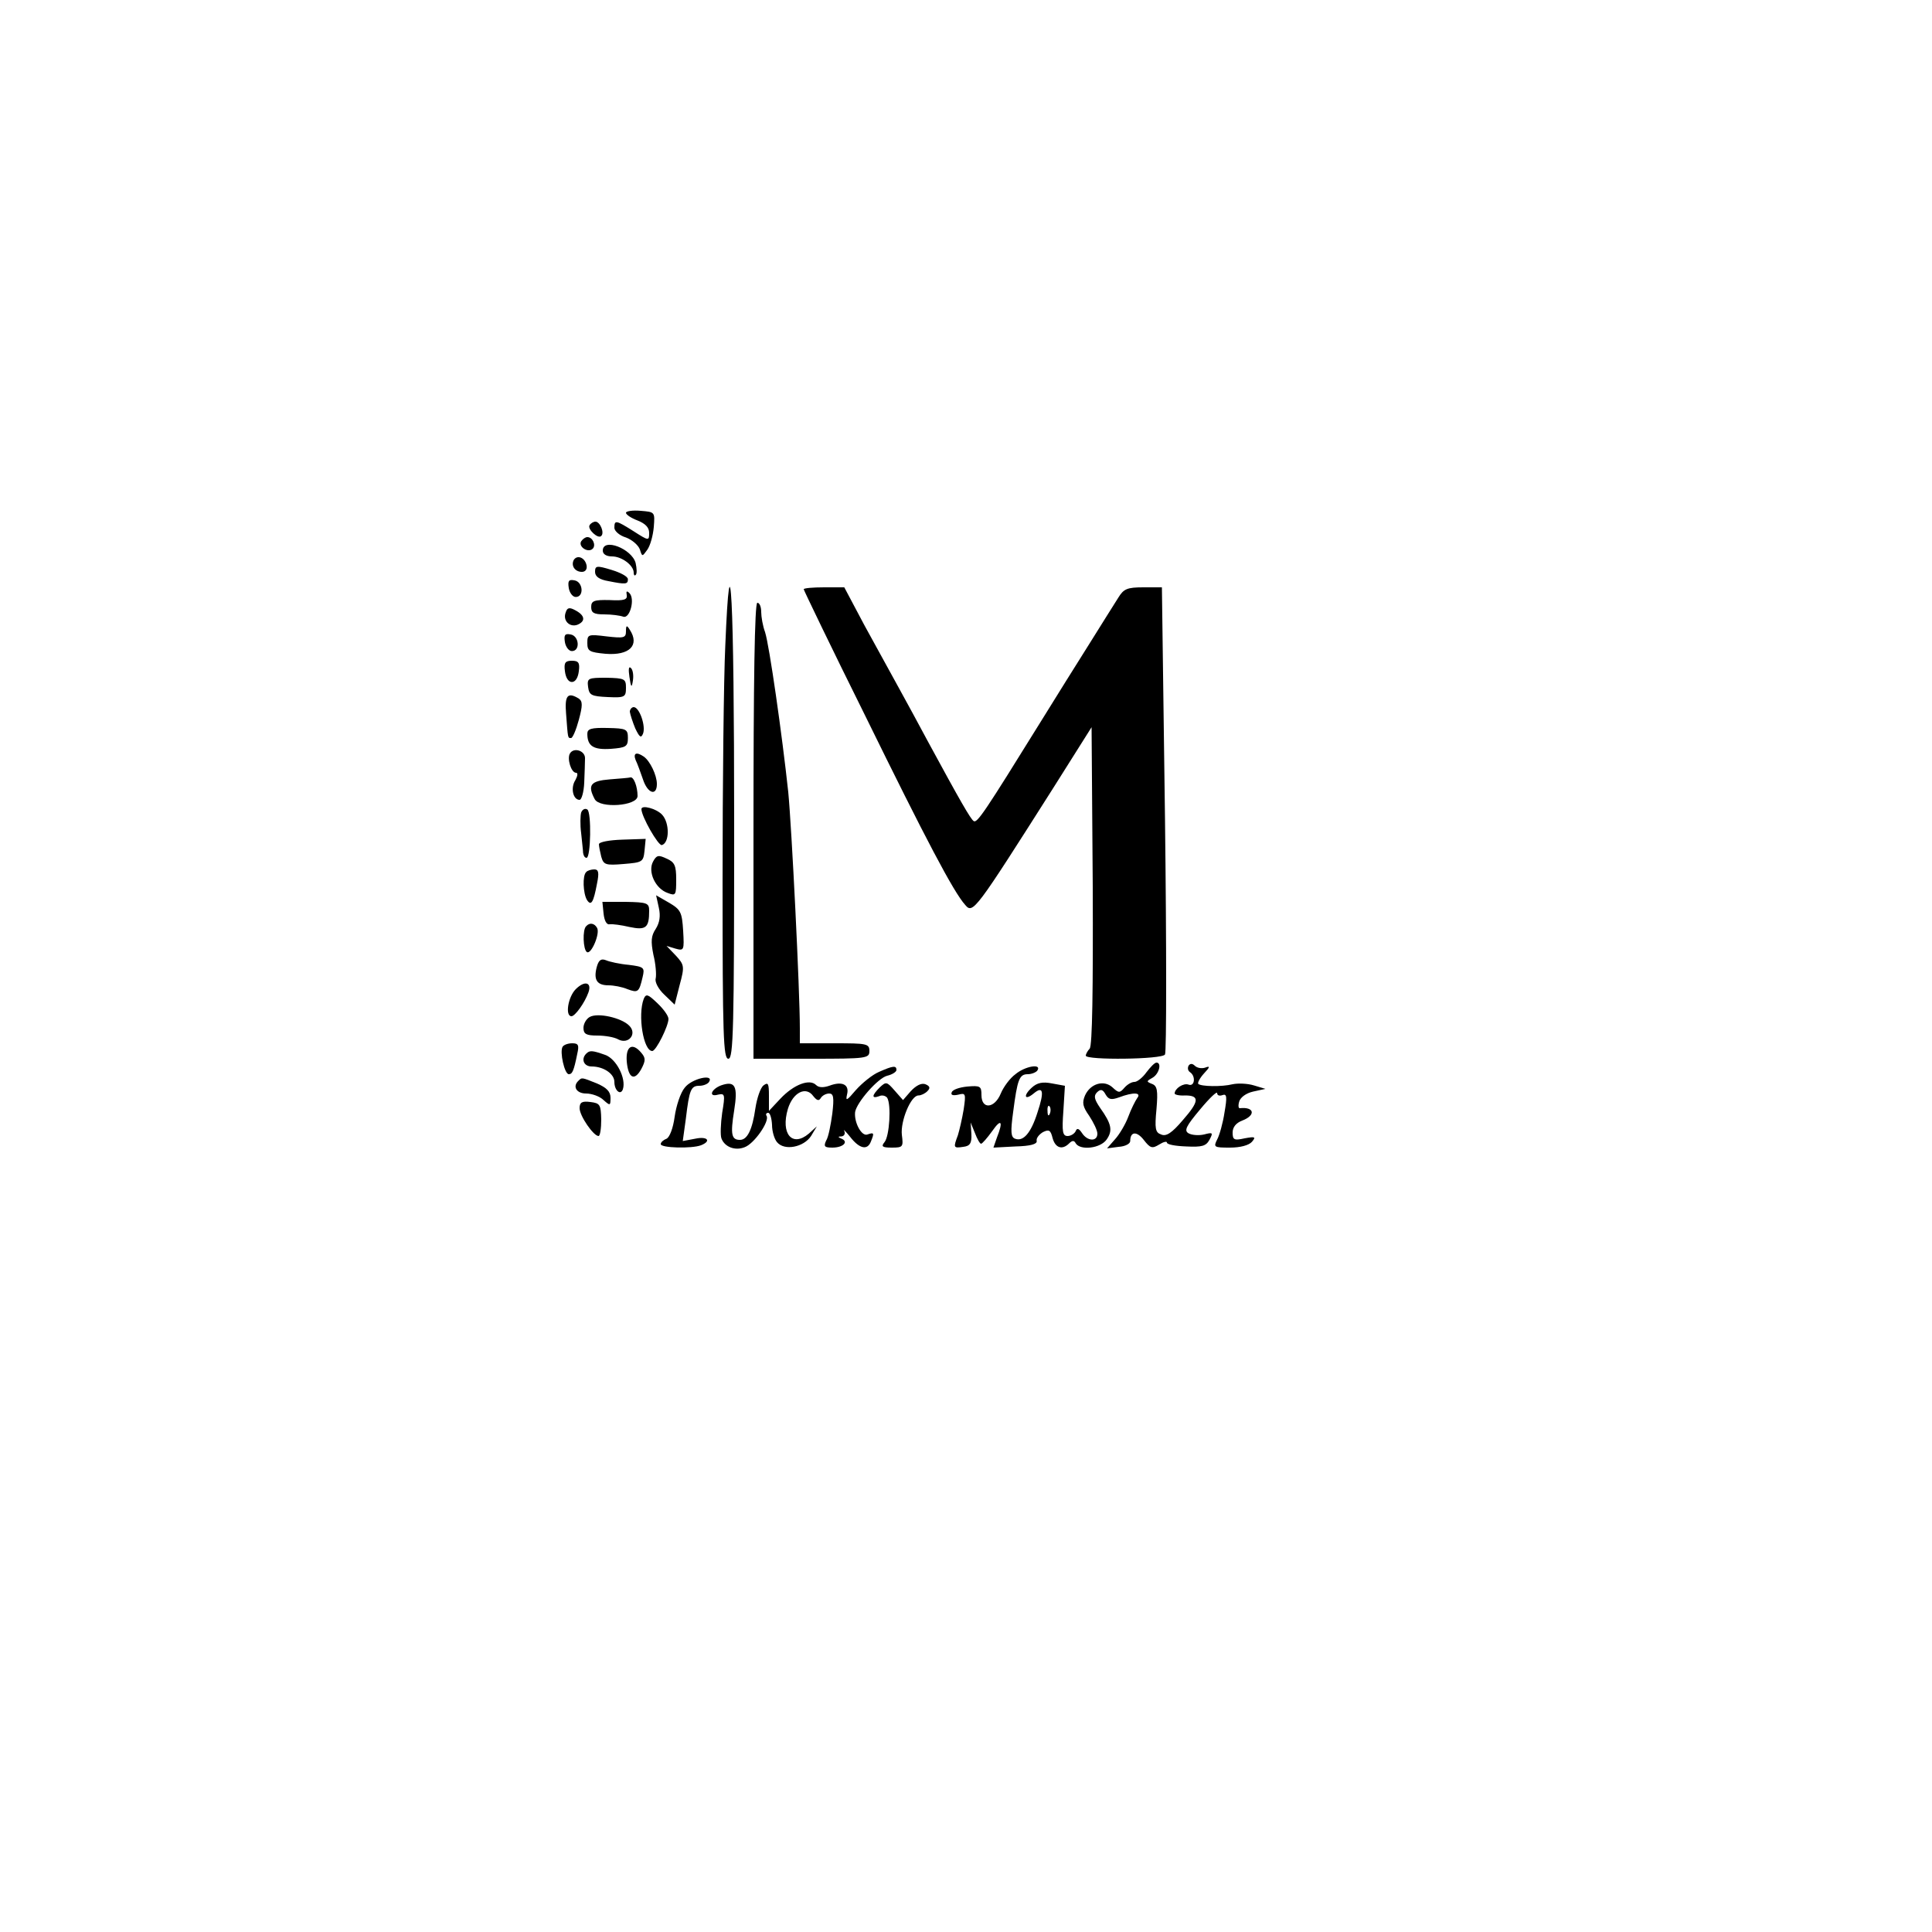 <?xml version="1.0" standalone="no"?>
<!DOCTYPE svg PUBLIC "-//W3C//DTD SVG 20010904//EN"
 "http://www.w3.org/TR/2001/REC-SVG-20010904/DTD/svg10.dtd">
<svg version="1.0" xmlns="http://www.w3.org/2000/svg"
 width="500pt" height="500pt" viewBox="0 0 500 500"
 preserveAspectRatio="xMidYMid meet">

<g transform="translate(0,500) scale(0.1,-0.1)"
fill="#000000" stroke="none">
<path d="M1620 3673 c0 -5 14 -14 30 -20 20 -8 30 -18 30 -32 0 -21 -1 -21
-40 4 -46 29 -50 30 -50 9 0 -8 13 -20 30 -25 16 -6 32 -20 36 -31 6 -19 6
-19 19 -1 8 11 15 37 17 59 3 39 3 39 -34 42 -21 2 -38 -1 -38 -5z"/>
<path d="M1526 3641 c-7 -10 22 -37 30 -28 9 8 -3 37 -15 37 -5 0 -12 -4 -15
-9z"/>
<path d="M1504 3599 c-8 -14 18 -31 30 -19 9 9 0 30 -14 30 -5 0 -12 -5 -16
-11z"/>
<path d="M1560 3575 c0 -9 9 -15 24 -15 25 0 56 -23 56 -42 0 -6 2 -9 5 -6 4
3 3 17 0 31 -10 37 -85 66 -85 32z"/>
<path d="M1485 3551 c-8 -15 3 -31 21 -31 9 0 14 7 12 17 -4 20 -24 28 -33 14z"/>
<path d="M1540 3520 c0 -12 11 -20 35 -24 45 -9 50 -8 50 5 0 7 -19 17 -42 24
-39 12 -43 11 -43 -5z"/>
<path d="M1472 3478 c2 -12 10 -23 18 -23 22 0 19 39 -3 43 -15 3 -18 -1 -15
-20z"/>
<path d="M1877 3328 c-4 -83 -7 -357 -7 -610 0 -400 2 -458 15 -458 13 0 15
74 15 610 0 587 -10 776 -23 458z"/>
<path d="M2080 3475 c0 -2 71 -150 159 -327 157 -320 229 -457 259 -490 20
-24 26 -15 228 303 l99 157 3 -411 c1 -267 -1 -414 -8 -421 -5 -5 -10 -14 -10
-18 0 -12 198 -10 205 3 4 6 4 280 0 610 l-8 599 -48 0 c-42 0 -51 -4 -65 -27
-10 -16 -43 -68 -74 -118 -31 -49 -89 -142 -128 -205 -142 -229 -163 -261
-172 -255 -8 5 -35 52 -118 205 -22 41 -56 104 -76 140 -20 36 -60 109 -89
162 l-52 98 -52 0 c-29 0 -53 -2 -53 -5z"/>
<path d="M1622 3460 c2 -12 -7 -15 -44 -13 -41 1 -48 -2 -48 -18 0 -15 7 -19
34 -19 19 0 41 -3 49 -6 17 -6 31 46 16 61 -7 7 -9 5 -7 -5z"/>
<path d="M1950 2850 l0 -590 150 0 c143 0 150 1 150 20 0 19 -7 20 -90 20
l-90 0 0 38 c0 99 -21 519 -30 612 -16 149 -49 380 -60 414 -6 16 -10 40 -10
52 0 13 -4 24 -10 24 -7 0 -10 -203 -10 -590z"/>
<path d="M1464 3415 c-8 -21 10 -39 30 -32 22 9 20 24 -4 37 -16 9 -22 8 -26
-5z"/>
<path d="M1620 3366 c0 -17 -6 -18 -50 -13 -48 6 -50 5 -50 -17 0 -21 5 -24
47 -28 62 -5 89 22 63 62 -8 13 -10 12 -10 -4z"/>
<path d="M1462 3338 c2 -12 10 -23 18 -23 22 0 19 39 -3 43 -15 3 -18 -1 -15
-20z"/>
<path d="M1462 3263 c2 -17 9 -28 18 -28 9 0 16 11 18 28 3 22 -1 27 -18 27
-17 0 -21 -5 -18 -27z"/>
<path d="M1629 3248 c4 -28 6 -29 9 -9 2 13 0 27 -5 32 -6 6 -7 -3 -4 -23z"/>
<path d="M1522 3222 c3 -21 8 -24 51 -26 44 -2 47 0 47 24 0 23 -3 25 -51 26
-47 0 -50 -1 -47 -24z"/>
<path d="M1465 3153 c5 -65 4 -63 13 -63 4 0 13 21 20 47 10 37 10 48 0 55
-29 18 -37 8 -33 -39z"/>
<path d="M1630 3158 c1 -7 7 -26 14 -43 11 -23 15 -26 20 -14 8 19 -9 69 -24
69 -5 0 -10 -6 -10 -12z"/>
<path d="M1520 3101 c0 -32 16 -42 61 -39 39 3 44 6 44 28 0 23 -4 25 -52 26
-43 1 -53 -2 -53 -15z"/>
<path d="M1475 3050 c-8 -13 3 -50 16 -50 5 0 4 -8 -2 -19 -13 -20 -6 -51 11
-51 5 0 11 20 12 45 1 25 2 53 2 62 1 20 -29 30 -39 13z"/>
<path d="M1645 3033 c5 -10 13 -33 19 -50 12 -37 36 -44 36 -12 0 23 -18 60
-34 71 -19 13 -28 9 -21 -9z"/>
<path d="M1578 2983 c-50 -4 -58 -15 -39 -51 13 -25 111 -18 111 8 0 24 -10
51 -19 48 -3 -1 -27 -3 -53 -5z"/>
<path d="M1504 2897 c-2 -7 -3 -31 0 -53 2 -21 5 -45 5 -51 1 -7 4 -13 9 -13
11 0 13 118 2 125 -6 4 -13 0 -16 -8z"/>
<path d="M1660 2906 c0 -19 44 -96 53 -93 20 6 20 57 1 78 -14 16 -54 27 -54
15z"/>
<path d="M1550 2815 c0 -5 3 -20 6 -32 6 -21 11 -23 58 -19 48 4 51 5 54 34
l3 31 -60 -2 c-34 -1 -61 -6 -61 -12z"/>
<path d="M1690 2770 c-14 -26 6 -70 38 -81 21 -8 22 -6 22 35 0 36 -4 45 -25
54 -21 10 -26 9 -35 -8z"/>
<path d="M1517 2743 c-10 -9 -8 -55 2 -72 11 -17 17 -6 26 42 6 29 4 37 -7 37
-8 0 -18 -3 -21 -7z"/>
<path d="M1705 2651 c5 -22 2 -39 -8 -55 -12 -18 -13 -32 -6 -67 6 -24 8 -51
6 -61 -3 -9 7 -28 22 -42 l27 -26 13 51 c13 48 12 52 -10 76 l-24 25 23 -7
c22 -6 23 -5 20 46 -3 48 -6 55 -37 73 l-33 19 7 -32z"/>
<path d="M1562 2636 c2 -19 8 -30 16 -28 7 1 30 -2 51 -7 43 -9 51 -2 51 42 0
20 -5 22 -61 23 l-60 0 3 -30z"/>
<path d="M1517 2603 c-10 -9 -8 -61 2 -67 11 -7 35 49 26 63 -7 12 -19 14 -28
4z"/>
<path d="M1544 2496 c-8 -32 1 -46 31 -46 13 0 35 -4 49 -10 27 -10 30 -8 39
31 6 25 4 27 -36 32 -23 2 -50 8 -59 12 -13 5 -19 0 -24 -19z"/>
<path d="M1490 2440 c-20 -20 -28 -70 -11 -70 9 0 34 34 44 62 9 26 -10 31
-33 8z"/>
<path d="M1666 2415 c-16 -42 -1 -135 22 -135 10 0 42 65 42 83 0 8 -13 26
-29 41 -24 23 -29 25 -35 11z"/>
<path d="M1526 2368 c-9 -5 -16 -18 -16 -28 0 -16 7 -20 36 -20 19 0 44 -4 54
-10 27 -14 50 15 28 36 -20 20 -81 34 -102 22z"/>
<path d="M1456 2291 c-8 -13 5 -71 16 -71 9 0 13 8 22 53 5 22 3 27 -13 27
-11 0 -22 -4 -25 -9z"/>
<path d="M1622 2253 c4 -44 20 -52 38 -19 11 21 11 28 0 41 -23 28 -41 18 -38
-22z"/>
<path d="M1517 2273 c-14 -14 -6 -33 14 -33 31 0 59 -19 59 -40 0 -22 16 -36
22 -19 9 28 -17 79 -46 89 -34 12 -40 12 -49 3z"/>
<path d="M2967 2225 c-10 -14 -24 -25 -31 -25 -8 0 -19 -7 -26 -15 -12 -14
-15 -14 -31 1 -22 20 -57 10 -71 -21 -8 -19 -6 -29 11 -53 11 -17 21 -37 21
-46 0 -21 -26 -20 -40 2 -8 12 -13 13 -16 5 -3 -7 -13 -13 -21 -13 -13 0 -15
11 -11 65 l4 65 -33 6 c-25 5 -39 2 -53 -11 -23 -21 -18 -34 5 -15 25 21 28 5
10 -49 -17 -54 -37 -76 -58 -68 -11 4 -12 18 -5 69 11 85 16 98 38 98 10 0 22
5 25 10 11 18 -32 11 -57 -10 -14 -10 -31 -33 -38 -50 -16 -39 -50 -42 -50 -4
0 23 -3 25 -37 22 -20 -2 -38 -8 -40 -15 -3 -7 3 -9 17 -6 19 5 20 3 14 -38
-4 -24 -11 -54 -15 -67 -12 -32 -12 -34 14 -30 17 2 22 9 21 33 l-2 30 11 -27
c6 -16 13 -28 16 -28 3 0 16 15 29 33 23 33 29 26 12 -17 l-9 -26 57 3 c39 1
56 6 55 14 -2 7 6 17 16 23 16 8 20 5 25 -15 7 -26 25 -32 43 -14 8 8 13 8 17
0 12 -19 64 -13 80 10 16 23 13 40 -17 82 -15 22 -17 31 -8 40 9 9 15 8 22 -5
8 -14 15 -15 35 -8 37 14 59 13 47 -2 -5 -7 -16 -29 -23 -48 -7 -19 -23 -46
-34 -58 l-21 -24 30 4 c17 1 30 8 30 15 0 25 17 26 35 3 17 -22 22 -23 40 -12
11 7 20 9 20 5 0 -5 22 -9 50 -10 41 -2 51 1 60 17 10 19 9 20 -14 14 -13 -3
-31 -2 -40 3 -12 7 -7 18 30 62 24 29 44 48 44 42 0 -6 6 -8 14 -5 11 4 12 -5
5 -45 -4 -27 -13 -59 -19 -70 -10 -20 -8 -21 33 -21 27 0 49 6 57 15 11 13 8
14 -19 9 -27 -6 -31 -4 -31 15 0 14 9 25 25 31 36 14 31 36 -6 32 -4 -1 -5 7
-2 17 3 11 18 22 36 26 l32 7 -30 9 c-16 5 -41 6 -55 3 -28 -7 -82 -6 -89 1
-2 3 4 15 15 27 16 17 16 20 3 15 -9 -3 -21 -1 -27 5 -6 6 -12 6 -16 0 -3 -6
-2 -13 4 -17 15 -10 12 -38 -4 -32 -13 5 -36 -10 -36 -23 0 -3 12 -6 27 -5 38
0 37 -15 -6 -64 -28 -33 -43 -43 -56 -37 -15 5 -17 15 -12 66 4 48 2 60 -12
65 -15 6 -14 7 2 16 17 10 24 39 10 39 -5 0 -16 -12 -26 -25z m-250 -107 c-3
-8 -6 -5 -6 6 -1 11 2 17 5 13 3 -3 4 -12 1 -19z"/>
<path d="M2275 2226 c-17 -7 -44 -29 -60 -47 -23 -27 -27 -30 -23 -12 7 26
-12 36 -46 23 -15 -5 -27 -5 -34 2 -17 17 -58 1 -92 -35 l-30 -32 0 39 c0 32
-2 36 -14 27 -8 -6 -17 -33 -21 -59 -8 -56 -21 -82 -40 -82 -22 0 -25 14 -15
76 10 63 3 78 -34 65 -26 -10 -33 -31 -8 -24 18 4 19 1 11 -47 -4 -28 -5 -58
-2 -66 8 -22 35 -33 60 -23 25 9 65 67 57 81 -3 4 -1 8 4 8 5 0 9 -14 10 -31
0 -17 6 -37 13 -45 19 -23 69 -13 88 16 l15 25 -21 -19 c-43 -36 -73 0 -54 64
13 43 47 60 66 33 9 -11 14 -13 19 -5 4 7 14 12 22 12 11 0 13 -10 8 -52 -4
-29 -10 -61 -16 -70 -7 -15 -4 -18 16 -18 28 0 43 15 24 23 -10 4 -10 6 0 6 7
1 10 7 7 14 -4 6 3 0 15 -15 24 -31 45 -36 54 -12 9 22 8 24 -9 18 -15 -6 -35
31 -32 58 4 25 59 88 83 94 13 3 24 10 24 15 0 12 -9 11 -45 -5z"/>
<path d="M1497 2203 c-16 -15 -5 -33 20 -33 14 0 35 -7 45 -17 17 -15 18 -15
18 6 0 16 -10 26 -35 37 -40 16 -39 16 -48 7z"/>
<path d="M1772 2185 c-11 -13 -22 -47 -26 -75 -4 -30 -13 -53 -21 -57 -8 -3
-15 -9 -15 -14 0 -10 80 -12 104 -3 28 11 17 24 -15 17 l-32 -6 8 58 c9 75 13
85 35 85 11 0 22 5 25 10 14 22 -45 9 -63 -15z"/>
<path d="M2277 2186 c-21 -21 -22 -30 -2 -23 8 4 17 1 21 -4 11 -18 6 -100 -7
-115 -9 -11 -6 -14 19 -14 29 0 30 2 26 33 -4 35 23 102 43 102 7 0 17 5 23
11 8 8 7 13 -5 18 -10 4 -24 -3 -38 -18 l-20 -23 -22 25 c-20 23 -22 23 -38 8z"/>
<path d="M1500 2132 c0 -20 36 -72 49 -72 4 0 7 19 7 43 -1 38 -3 42 -28 45
-22 3 -28 -1 -28 -16z"/>
</g>
</svg>
